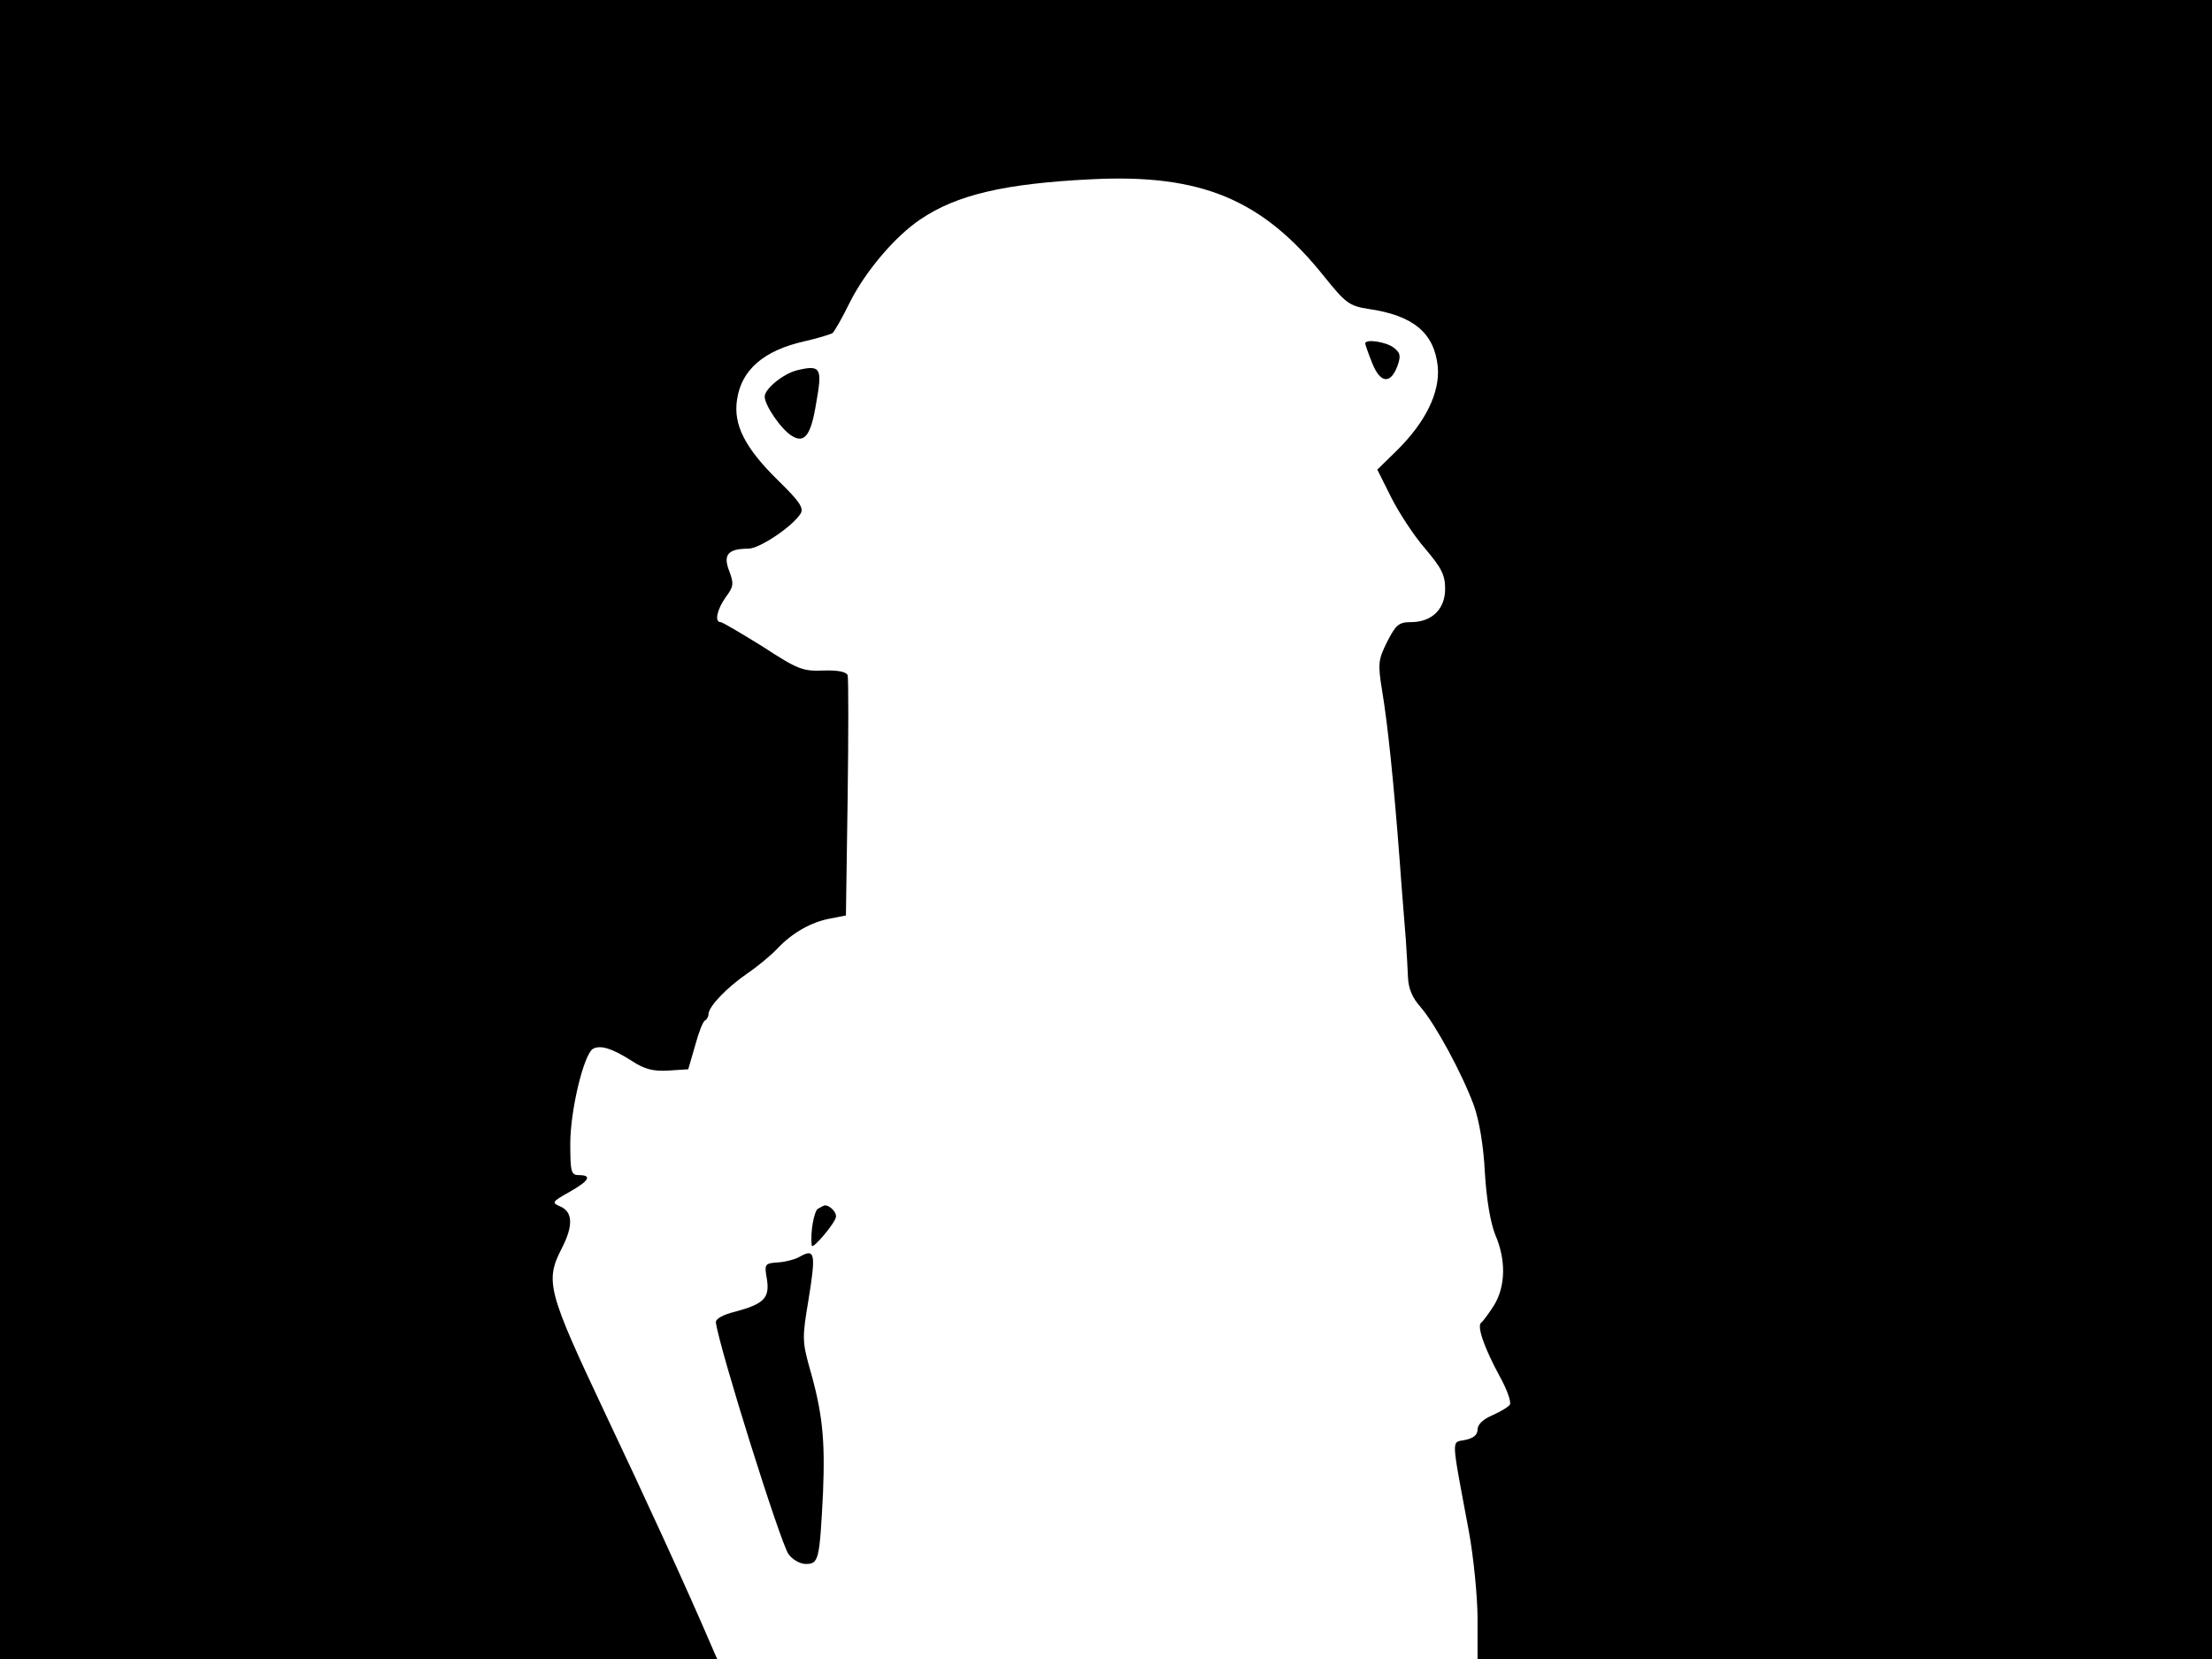 <svg xmlns="http://www.w3.org/2000/svg" width="682.667" height="512" version="1.0" viewBox="0 0 512 384"><path d="M0 192v192h166l-1.4-3.2c-5.5-12.9-16-35.7-24.5-53.6-13.3-28.2-14-30.6-10.1-38.2 2.7-5.2 2.6-8.4-.2-9.7-2.2-.9-2.1-1.1 2-3.4 4.6-2.6 5.3-3.9 2.2-3.9-1.8 0-2-.7-2-7.3 0-7.7 3.1-20.5 5.2-21.9 1.7-1 4.4-.2 9.1 2.8 2.9 1.9 4.9 2.4 8.4 2.2l4.6-.3 1.6-5.5c.8-3 1.8-5.6 2.3-5.8.4-.2.8-.9.8-1.5.1-1.8 4.1-6 9-9.4 2.5-1.7 5.6-4.3 7-5.8 3.4-3.6 7.8-6.1 12.2-6.9l3.6-.7.4-27.2c.2-15 .2-27.8 0-28.4-.3-.8-2.2-1.2-5.6-1.1-4.7.2-5.9-.2-14-5.5-5-3.1-9.4-5.7-9.8-5.7-1.5 0-.8-3 1.2-5.8 1.8-2.4 1.9-3.1.8-6-1.5-3.8-.3-5.2 4.4-5.2 2.6 0 10.2-5.1 12.1-8.1.8-1.3-.2-2.8-5-7.5-7.9-7.7-10.6-13.1-9.7-18.9q1.5-10.35 15.6-13.5c3.1-.7 6-1.6 6.5-1.9.4-.3 2.3-3.6 4.1-7.3 3.6-7.1 10.4-15.1 16.2-19 8.4-5.7 19.4-8.3 39.5-9.3 25.5-1.3 39.7 4.6 54 22.5 5 6.2 5.8 6.8 10.2 7.5 10.5 1.5 15.3 5.6 16.1 13.4.5 6-2.8 12.8-9.6 19.5l-4.4 4.3 3.2 6.4c1.7 3.4 5.2 8.8 7.8 11.8 3.8 4.5 4.7 6.1 4.7 9.4 0 4.7-3.1 7.7-7.9 7.7-2.8 0-3.5.6-5.5 4.5-2.1 4.2-2.2 5.1-1.2 11.3 1.3 7.7 2.7 21.2 4.1 39.7.5 7.1 1.2 15.2 1.4 18 .2 2.7.4 6.7.5 8.7.1 2.6 1 4.8 3 7 3.4 4 9.5 15.2 12.3 22.8 1.2 3.5 2.2 9.2 2.5 15.5.4 6.4 1.3 11.5 2.4 14.3 2.5 5.8 2.4 11.8-.2 16.2-1.2 1.9-2.6 3.8-3 4.1-1.2.7.7 6 4.3 12.6 1.6 2.9 2.6 5.7 2.3 6.4-.4.6-2.3 1.7-4.1 2.5-2.1.9-3.4 2.1-3.4 3.3s-.9 2-2.9 2.4c-3.2.7-3.3-1.3.9 21.2 1.1 6 2 15.2 2 20.2v9.3h170V0H0z"/><path d="M316 79.5c0 .2.7 2.3 1.6 4.5 1.9 4.8 4.3 5 5.9.6.8-2.3.6-3-1-4.2-1.8-1.3-6.5-2-6.5-.9m-131.5 6.2c-3.2.8-7.5 4.3-7.5 6.1 0 2 3.8 7.6 6.3 9.1 2.9 1.8 4.4-.1 5.6-7.5 1.5-8.3 1.1-9-4.4-7.7m4.8 194.1c-.9.6-1.8 5.6-1.4 8.5.1 1.1 5.6-5.4 5.6-6.7.1-1.1-1.5-2.6-2.5-2.6-.3 0-1 .4-1.7.8m-4.4 11.2c-.9.5-3.1 1.1-4.8 1.2-3.1.2-3.2.4-2.6 3.8.7 4.4-.6 5.8-7.3 7.6-2.9.7-4.6 1.7-4.5 2.5.8 6 14.9 50.9 16.8 53.6.9 1.3 2.7 2.3 4 2.3 3 0 3.2-.8 4-16.5.5-12.4-.1-18.5-3.2-29.2-1.6-5.8-1.6-6.9-.2-15.2 1.8-11.1 1.6-12.3-2.2-10.1"/></svg>